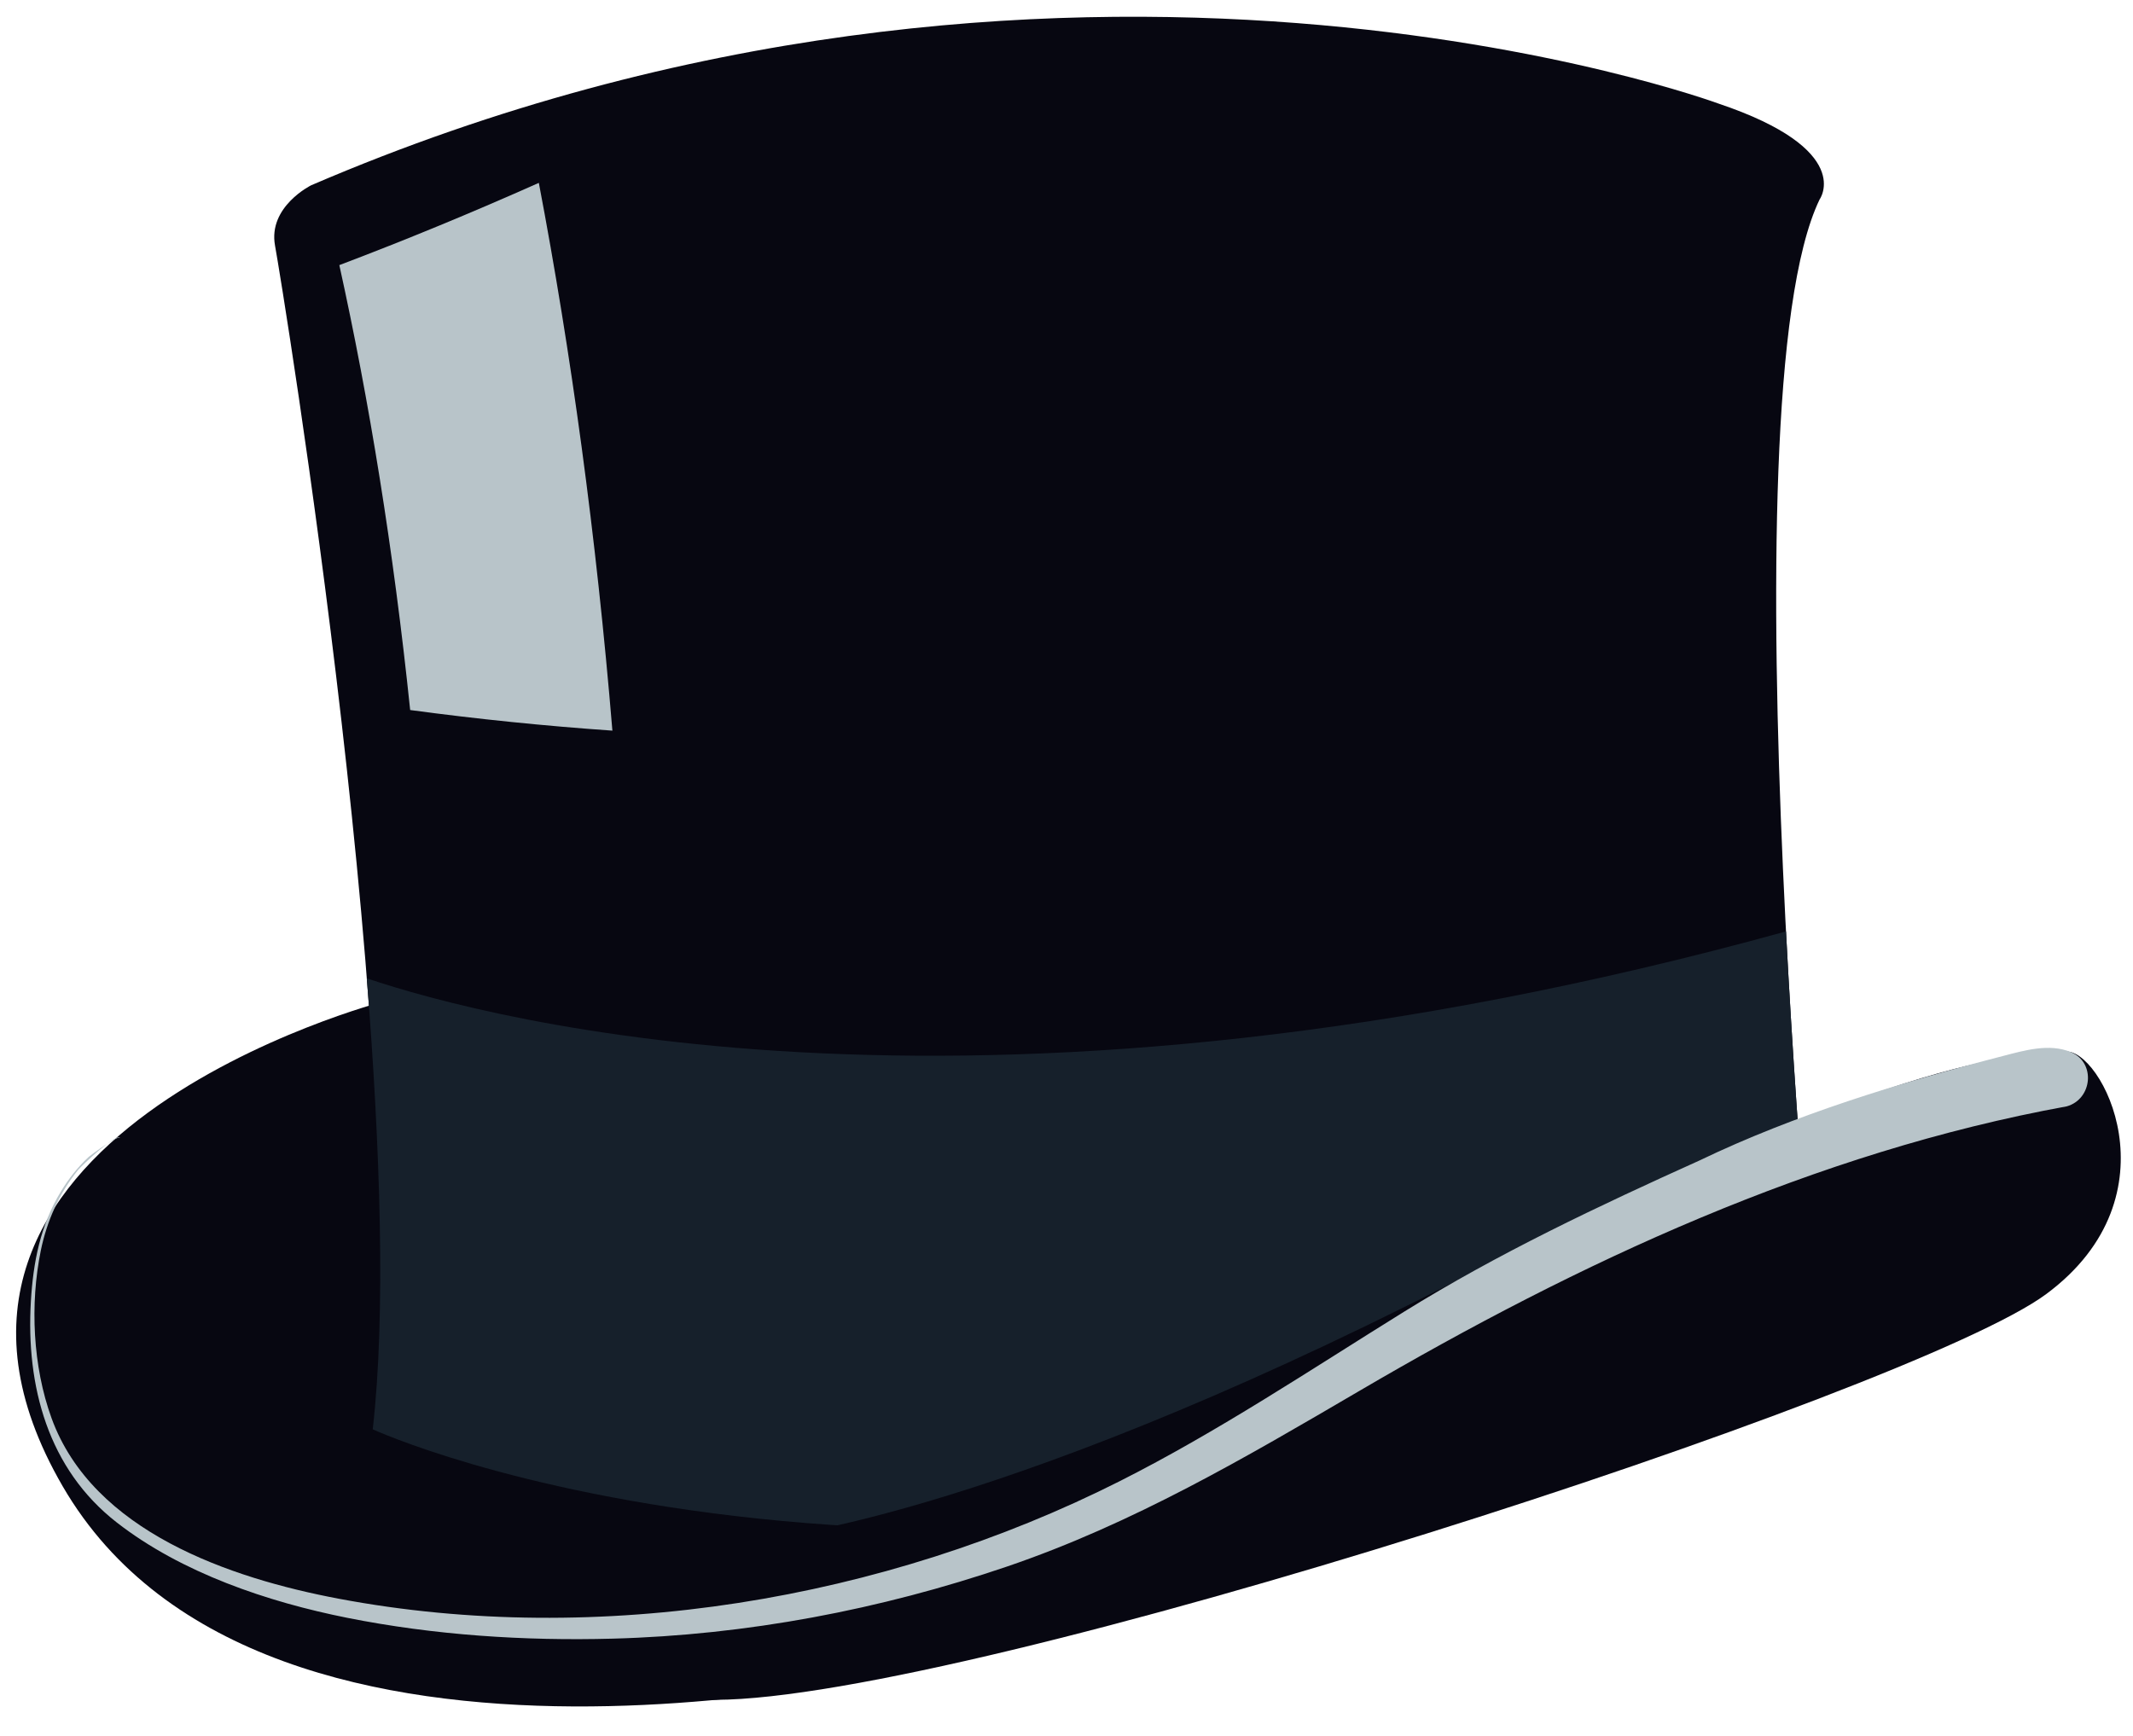 <svg xmlns="http://www.w3.org/2000/svg" width="125" height="101.75" xmlns:v="https://vecta.io/nano"><g fill="#070711"><path d="M22.576 58.67S-8.205 66.639 3.67 87.107s50.937 10.469 50.937 10.469 23.125-12.813 24.687-14.375S19.92 86.795 22.576 58.67z"/><path d="M18.238 10.858s-2.543 1.25-2.12 3.542 8.055 48.958 5.724 69.374c0 0 32.008 14.792 84.791-2.5 0 0-5.723-57.708 0-69.582 0 0 2.12-2.917-5.935-5.625 0 0-38.368-14.167-82.46 4.791z"/></g><path d="M104.665 54.592c-46.925 12.96-75.985 5.175-83.169 2.749.793 9.981 1.121 19.655.347 26.433 0 0 32.008 14.792 84.791-2.5-.001 0-1.218-12.284-1.969-26.682z" fill="#16202b"/><path d="M44.294 90.232s13.093-.865 40.905-15.084 33.324-13.155 35.813-13.509c2.076-.296 6.719 8.412-1.094 14.206S56.81 99.59 41.938 99.63s-2.175-9.866 2.356-9.398z" fill="#070711"/><path d="M121.119 64.845c-14.756 2.688-28.61 9.149-41.464 16.683-6.692 3.919-13.267 7.779-20.645 10.291-7.435 2.531-15.245 4.013-23.103 4.225-5.191.14-10.445-.203-15.544-1.218-4.664-.929-9.716-2.633-13.512-5.585-4.051-3.15-5.332-8.01-5.042-12.961.134-2.287.554-4.468 1.762-6.45.452-.741.992-1.435 1.63-2.024.137-.125 1.748-1.305 1.853-1.113-.191-.345-2.283 1.64-2.476 1.877-1.104 1.358-1.835 3.01-2.185 4.719-.644 3.141-.473 6.803.627 9.83 2.416 6.649 10.474 9.386 16.833 10.585 15.243 2.875 31.956.076 45.752-6.882 5.776-2.913 11.18-6.528 16.673-9.937 5.514-3.422 11.409-6.203 17.315-8.866 5.614-2.699 11.772-4.57 17.787-6.126 1.257-.325 2.708-.755 3.977-.229 1.478.612 1.262 2.759-.238 3.181zM35.888 42.824c-3.955-.275-7.905-.677-11.851-1.208-.98-9.426-2.397-18.126-4.151-26.077 3.904-1.479 7.801-3.087 11.691-4.821 1.894 9.958 3.364 20.671 4.311 32.106z" fill="#b8c4c9"/></svg>